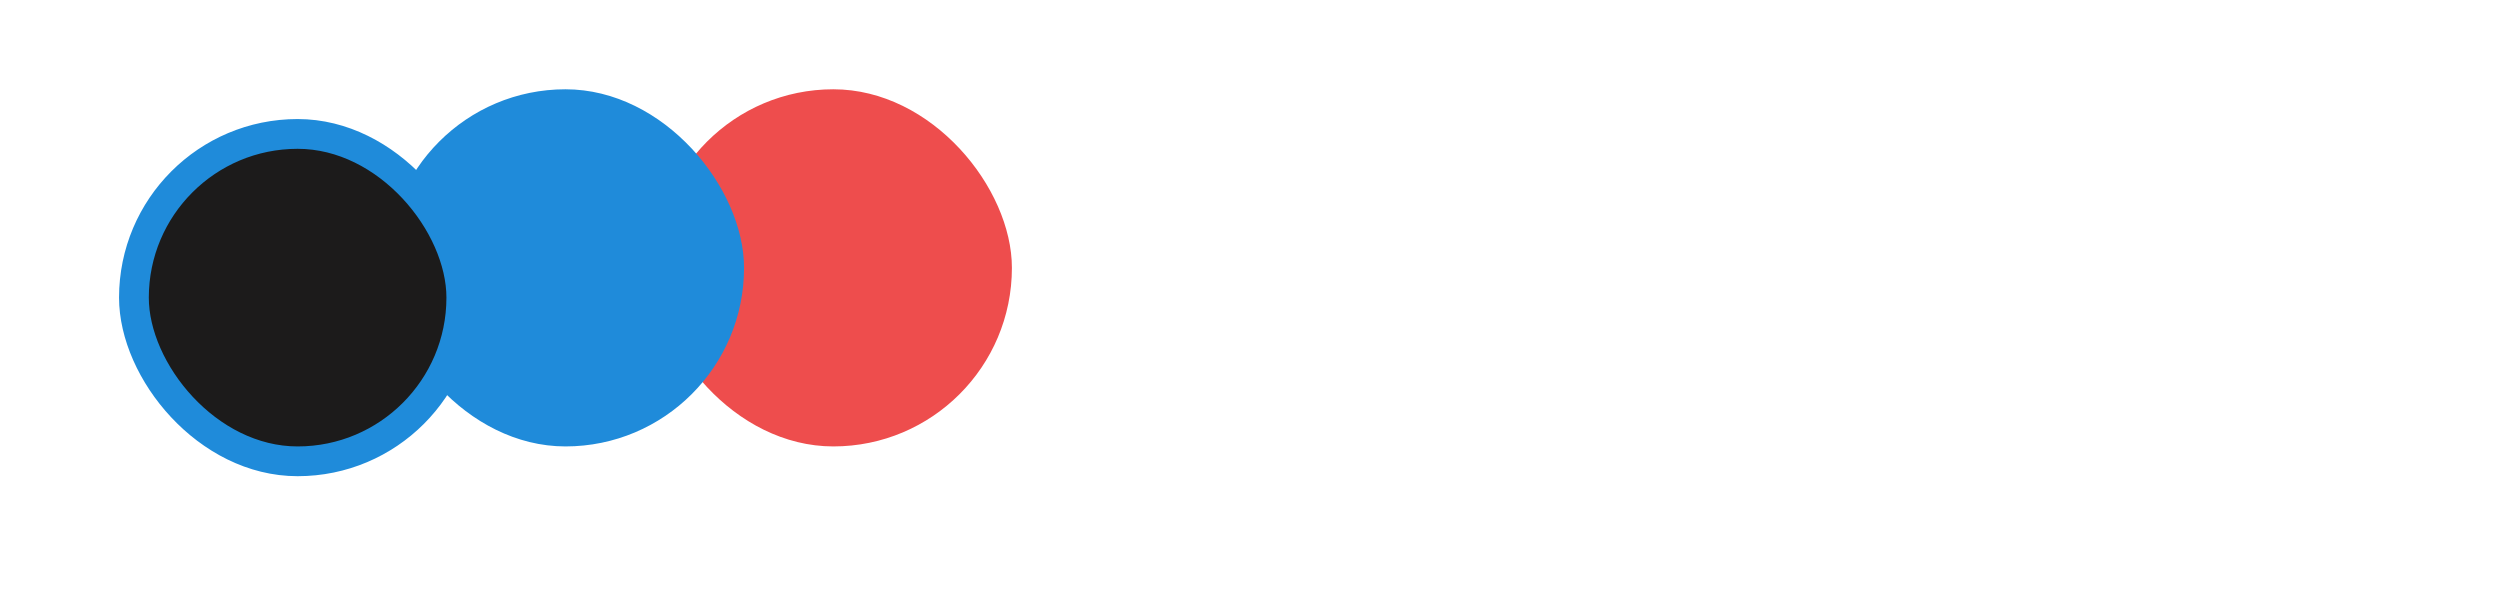<svg width="168" height="40" viewBox="0 0 168 40" fill="none" xmlns="http://www.w3.org/2000/svg">
<rect x="44" y="6" width="24" height="24" rx="12" fill="#EE4D4D"/>
<rect x="26" y="6" width="24" height="24" rx="12" fill="#1F8BDA"/>
<g filter="url(#filter0_d_603_7662)">
<rect x="9" y="7" width="22" height="22" rx="11" fill="#1C1B1B" stroke="#1F8BDA" stroke-width="2"/>
</g>
<defs>
<filter id="filter0_d_603_7662" x="0" y="0" width="40" height="40" filterUnits="userSpaceOnUse" color-interpolation-filters="sRGB">
<feFlood flood-opacity="0" result="BackgroundImageFix"/>
<feColorMatrix in="SourceAlpha" type="matrix" values="0 0 0 0 0 0 0 0 0 0 0 0 0 0 0 0 0 0 127 0" result="hardAlpha"/>
<feOffset dy="2"/>
<feGaussianBlur stdDeviation="4"/>
<feComposite in2="hardAlpha" operator="out"/>
<feColorMatrix type="matrix" values="0 0 0 0 0 0 0 0 0 0 0 0 0 0 0 0 0 0 0.25 0"/>
<feBlend mode="normal" in2="BackgroundImageFix" result="effect1_dropShadow_603_7662"/>
<feBlend mode="normal" in="SourceGraphic" in2="effect1_dropShadow_603_7662" result="shape"/>
</filter>
</defs>
</svg>
